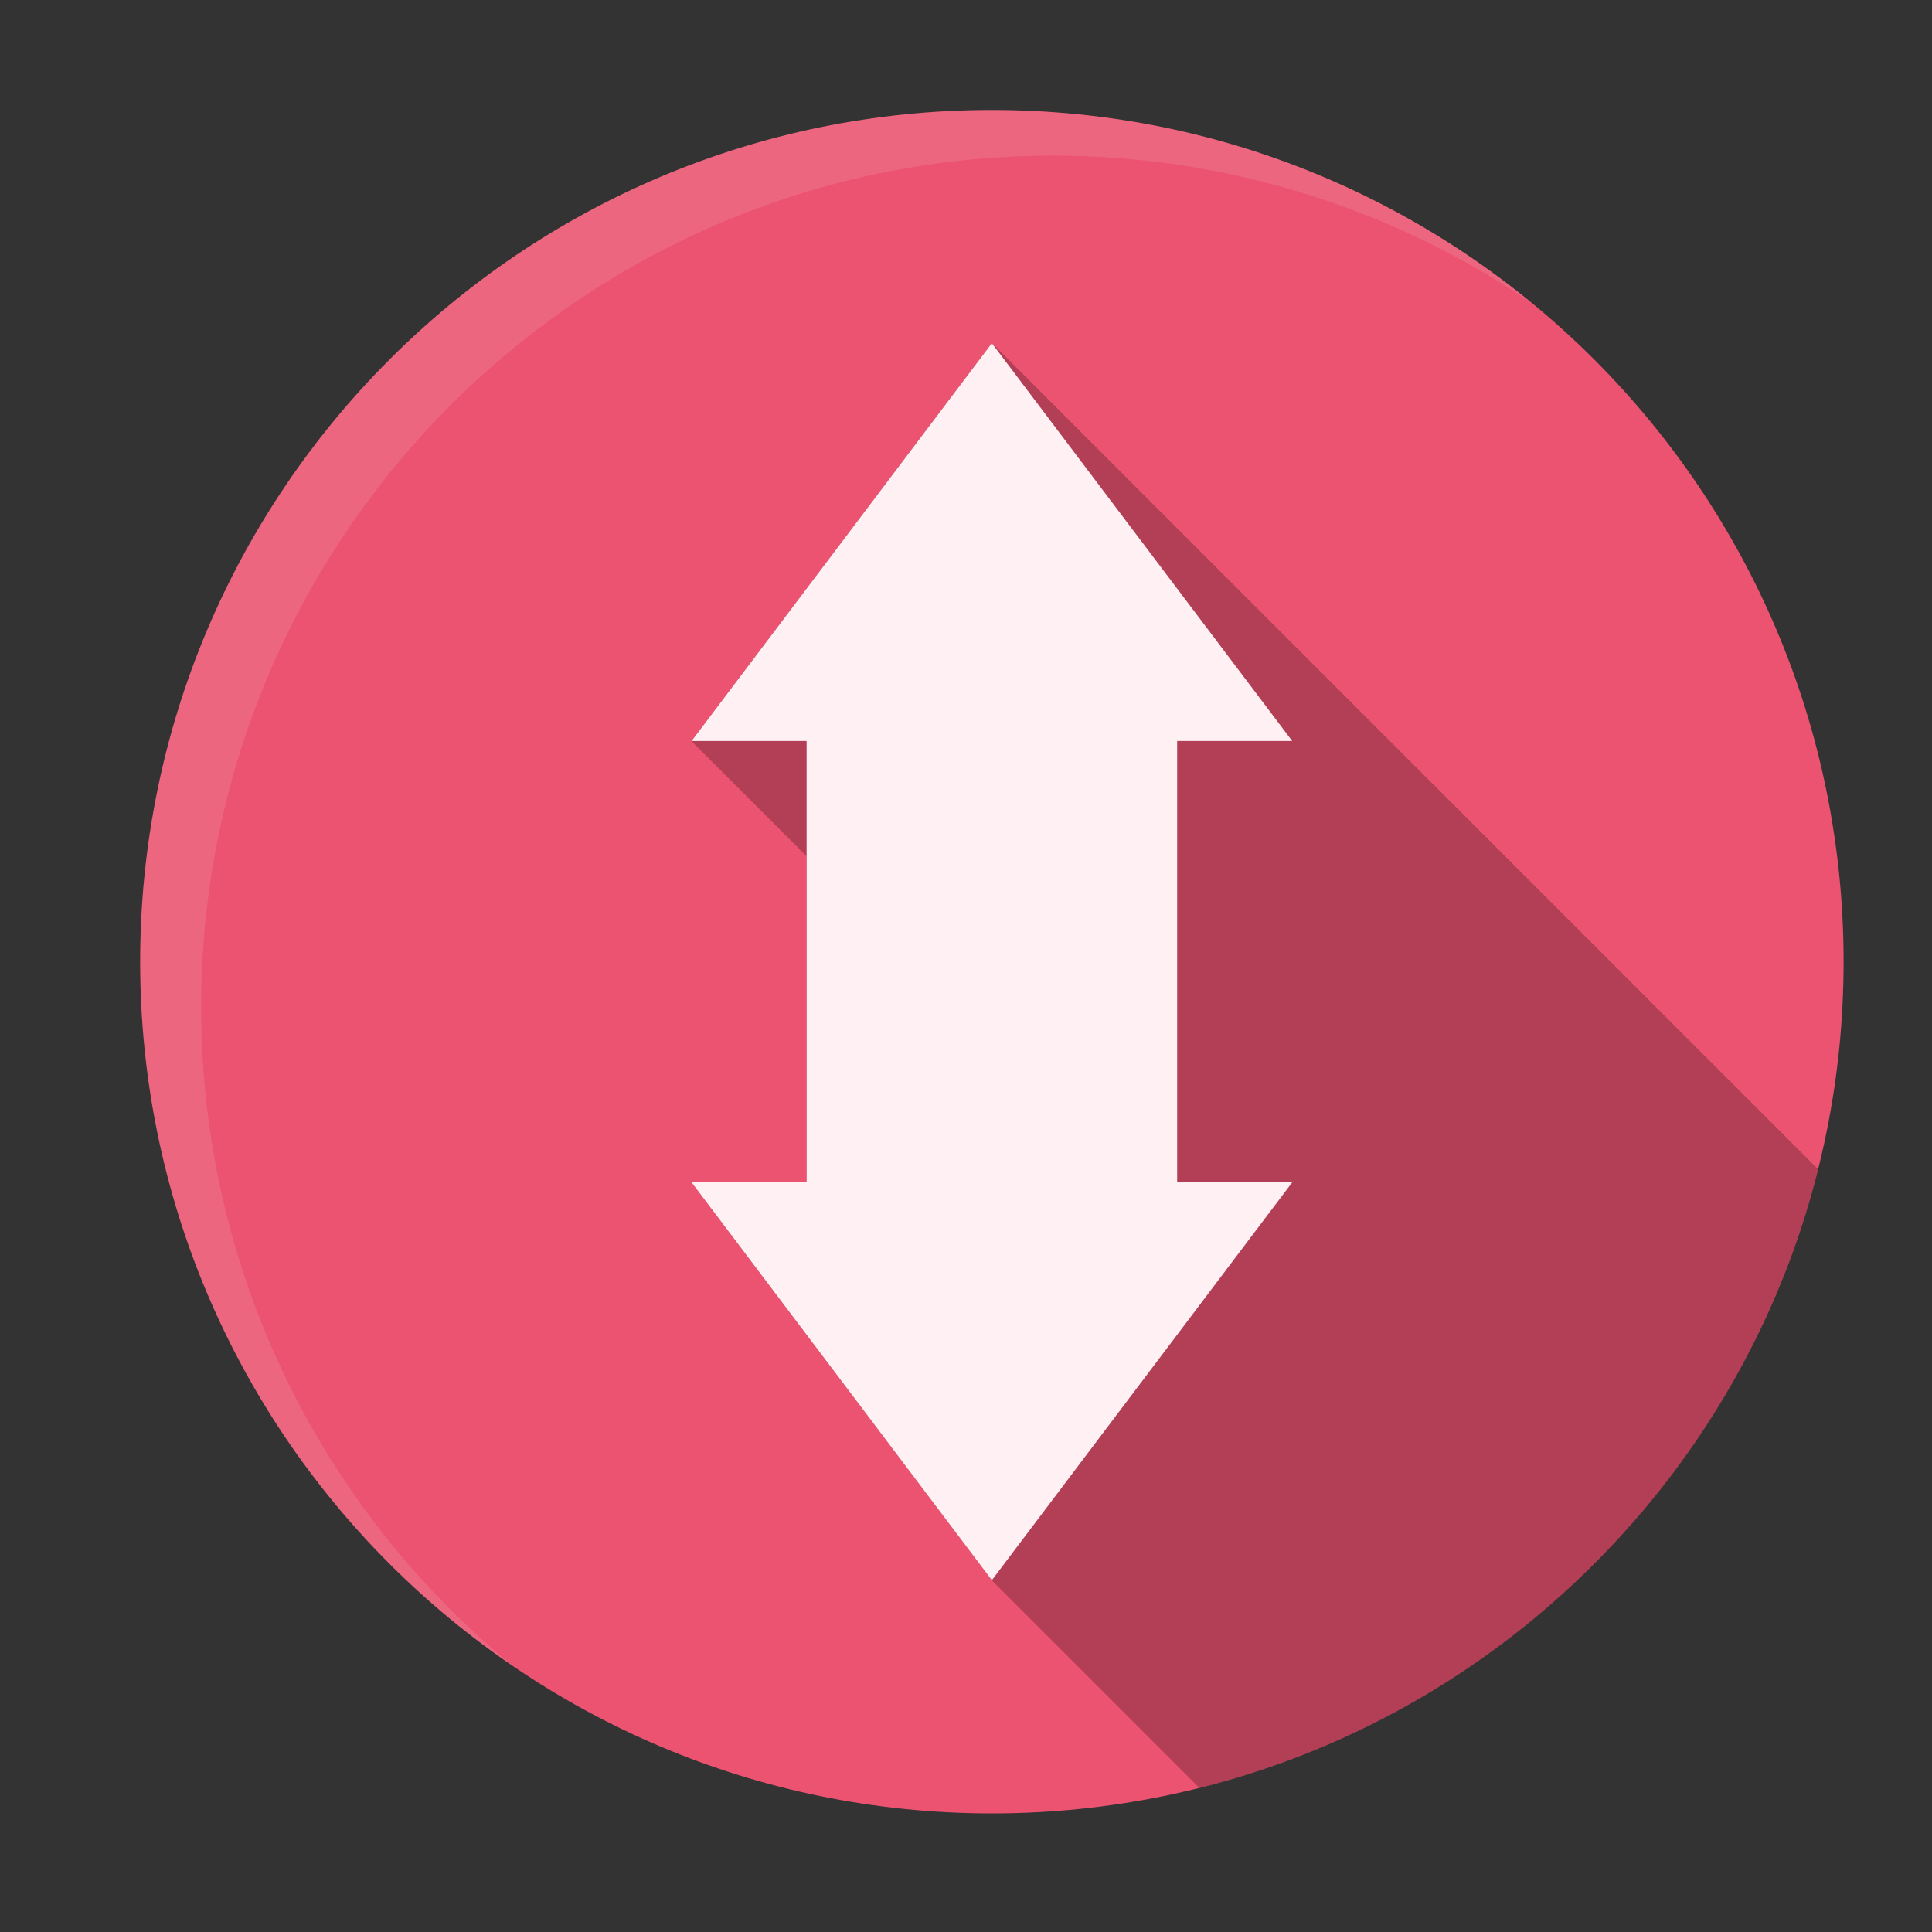 <?xml version="1.0" encoding="UTF-8" standalone="no"?>
<!-- Created with Inkscape (http://www.inkscape.org/) -->

<svg
   xmlns:dc="http://purl.org/dc/elements/1.1/"
   xmlns:cc="http://creativecommons.org/ns#"
   xmlns:rdf="http://www.w3.org/1999/02/22-rdf-syntax-ns#"
   xmlns:svg="http://www.w3.org/2000/svg"
   xmlns="http://www.w3.org/2000/svg"
   xmlns:xlink="http://www.w3.org/1999/xlink"
   xmlns:sodipodi="http://sodipodi.sourceforge.net/DTD/sodipodi-0.dtd"
   xmlns:inkscape="http://www.inkscape.org/namespaces/inkscape"
   width="512"
   height="512"
   id="svg2"
   version="1.1"
   inkscape:version="0.48.4 r9939"
   sodipodi:docname="pysol.svg"
   inkscape:export-filename="/home/silerio/Imágenes/iconos/visorf.png"
   inkscape:export-xdpi="90"
   inkscape:export-ydpi="90">
  <rect width="100%" height="100%" fill="#333333" stroke="none"/>
  <sodipodi:namedview
     id="base"
     pagecolor="#ffffff"
     bordercolor="#666666"
     borderopacity="1.0"
     inkscape:pageopacity="0.0"
     inkscape:pageshadow="2"
     inkscape:zoom="0.49497475"
     inkscape:cx="252.11874"
     inkscape:cy="117.10822"
     inkscape:document-units="px"
     inkscape:current-layer="layer1"
     showgrid="false"
     inkscape:window-width="1360"
     inkscape:window-height="717"
     inkscape:window-x="0"
     inkscape:window-y="25"
     inkscape:window-maximized="1" />
  <defs
     id="defs4">
    <linearGradient
       id="linearGradient4168">
      <stop
         style="stop-color:#000000;stop-opacity:1;"
         offset="0"
         id="stop4170" />
      <stop
         style="stop-color:#000000;stop-opacity:0;"
         offset="1"
         id="stop4172" />
    </linearGradient>
    <linearGradient
       id="linearGradient4135">
      <stop
         style="stop-color:#000000;stop-opacity:1;"
         offset="0"
         id="stop4137" />
      <stop
         style="stop-color:#ff385d;stop-opacity:1;"
         offset="1"
         id="stop4139" />
    </linearGradient>
    <clipPath
       clipPathUnits="userSpaceOnUse"
       id="clipPath4075">
      <path
         transform="translate(-8.571,491.791)"
         d="m 497.143,303.429 a 225.714,225.714 0 1 1 -451.429,0 225.714,225.714 0 1 1 451.429,0 z"
         sodipodi:ry="225.71428"
         sodipodi:rx="225.71428"
         sodipodi:cy="303.42856"
         sodipodi:cx="271.42856"
         id="path4077"
         style="fill:#ff385d;fill-opacity:1;fill-rule:evenodd;stroke:none"
         sodipodi:type="arc" />
    </clipPath>
    <clipPath
       clipPathUnits="userSpaceOnUse"
       id="clipPath4107">
      <g
         style="opacity:0.244;fill:#000000;fill-opacity:1"
         clip-path="url(#clipPath4075)"
         id="g4109"
         transform="translate(8.571,-491.791)">
        <g
           style="color:#000000;fill:#000000;fill-opacity:1;fill-rule:evenodd;stroke:none;stroke-width:50;marker:none;visibility:visible;display:inline;overflow:visible;enable-background:accumulate"
           id="g4111">
          <path
             style="fill:#000000;fill-opacity:1"
             d="m 262.849,631.31 -79.581,105.427 565.685,565.685 79.581,-105.427 z"
             id="path4113"
             inkscape:connector-curvature="0" />
          <path
             style="fill:#000000;fill-opacity:1"
             d="m 183.267,736.737 30.491,0 565.685,565.685 -30.491,0 z"
             id="path4115"
             inkscape:connector-curvature="0" />
          <path
             style="fill:#000000;fill-opacity:1"
             d="m 213.759,736.737 0,116.965 565.685,565.685 0,-116.965 z"
             id="path4117"
             inkscape:connector-curvature="0" />
          <path
             style="fill:#000000;fill-opacity:1"
             d="m 213.759,853.702 -30.491,0 565.685,565.685 30.491,0 z"
             id="path4119"
             inkscape:connector-curvature="0" />
          <path
             style="fill:#000000;fill-opacity:1"
             d="M 183.267,853.702 262.849,959.129 828.534,1524.814 748.953,1419.387 z"
             id="path4121"
             inkscape:connector-curvature="0" />
          <path
             style="fill:#000000;fill-opacity:1"
             d="M 262.849,959.129 342.447,853.702 908.132,1419.387 828.534,1524.814 z"
             id="path4123"
             inkscape:connector-curvature="0" />
          <path
             style="fill:#000000;fill-opacity:1"
             d="m 342.447,853.702 -30.491,0 565.685,565.685 30.491,0 z"
             id="path4125"
             inkscape:connector-curvature="0" />
          <path
             style="fill:#000000;fill-opacity:1"
             d="m 311.956,853.702 0,-116.965 565.685,565.685 0,116.965 z"
             id="path4127"
             inkscape:connector-curvature="0" />
          <path
             style="fill:#000000;fill-opacity:1"
             d="m 311.956,736.737 30.491,0 565.685,565.685 -30.491,0 z"
             id="path4129"
             inkscape:connector-curvature="0" />
          <path
             style="fill:#000000;fill-opacity:1"
             d="M 342.447,736.737 262.849,631.31 828.534,1196.995 908.132,1302.422 z"
             id="path4131"
             inkscape:connector-curvature="0" />
        </g>
        <path
           inkscape:connector-curvature="0"
           id="path4133"
           d="m 262.849,631.31 -79.581,105.427 30.491,0 0,116.965 -30.491,0 79.581,105.427 79.598,-105.427 -30.491,0 0,-116.965 30.491,0 -79.598,-105.427 z"
           style="color:#000000;fill:#000000;fill-opacity:1;fill-rule:evenodd;stroke:none;stroke-width:50;marker:none;visibility:visible;display:inline;overflow:visible;enable-background:accumulate" />
      </g>
    </clipPath>
    <linearGradient
       inkscape:collect="always"
       xlink:href="#linearGradient4168"
       id="linearGradient4174"
       x1="264.696"
       y1="268.617"
       x2="442.857"
       y2="458.617"
       gradientUnits="userSpaceOnUse" />
  </defs>
  <g
     transform="translate(0,-540.362)"
     id="layer1"
     inkscape:groupmode="layer"
     inkscape:label="Capa 1">
    <path
       sodipodi:type="arc"
       style="fill:#eb5370;fill-opacity:1;fill-rule:evenodd;stroke:none"
       id="path4008"
       sodipodi:cx="271.42856"
       sodipodi:cy="303.42856"
       sodipodi:rx="225.71428"
       sodipodi:ry="225.71428"
       d="m 497.143,303.429 c 0,124.659 -101.056,225.714 -225.714,225.714 C 146.77,529.143 45.714,428.087 45.714,303.429 45.714,178.77 146.77,77.714 271.429,77.714 c 124.659,0 225.714,101.056 225.714,225.714 z"
       transform="translate(-8.571,491.791)" />
    <path
       transform="translate(-8.571,491.791)"
       d="m 497.143,303.429 c 0,124.659 -101.056,225.714 -225.714,225.714 C 146.77,529.143 45.714,428.087 45.714,303.429 45.714,178.77 146.77,77.714 271.429,77.714 c 124.659,0 225.714,101.056 225.714,225.714 z"
       sodipodi:ry="225.71428"
       sodipodi:rx="225.71428"
       sodipodi:cy="303.42856"
       sodipodi:cx="271.42856"
       id="path4079"
       style="fill:url(#linearGradient4174);fill-opacity:1;fill-rule:evenodd;stroke:none;opacity:0.193"
       sodipodi:type="arc"
       clip-path="url(#clipPath4107)" />
    <path
       inkscape:connector-curvature="0"
       id="path4010"
       d="m 262.849,631.31 -79.581,105.427 30.491,0 0,116.965 -30.491,0 79.581,105.427 79.598,-105.427 -30.491,0 0,-116.965 30.491,0 -79.598,-105.427 z"
       style="color:#000000;fill:#fff0f3;fill-opacity:1;fill-rule:evenodd;stroke:none;stroke-width:50;marker:none;visibility:visible;display:inline;overflow:visible;enable-background:accumulate" />
    <path
       style="fill:#ffffff;fill-opacity:0.111;fill-rule:evenodd;stroke:none"
       d="M 262.844 29.156 C 138.185 29.156 37.156 130.185 37.156 254.844 C 37.156 332.345 76.21 400.732 135.719 441.375 C 85.396 399.978 53.312 337.217 53.312 266.969 C 53.312 142.31 154.373 41.25 279.031 41.25 C 326.188 41.25 369.947 55.739 406.156 80.469 C 367.18 48.405 317.254 29.156 262.844 29.156 z "
       transform="translate(0,540.362)"
       id="path4176" />
  </g>
</svg>
